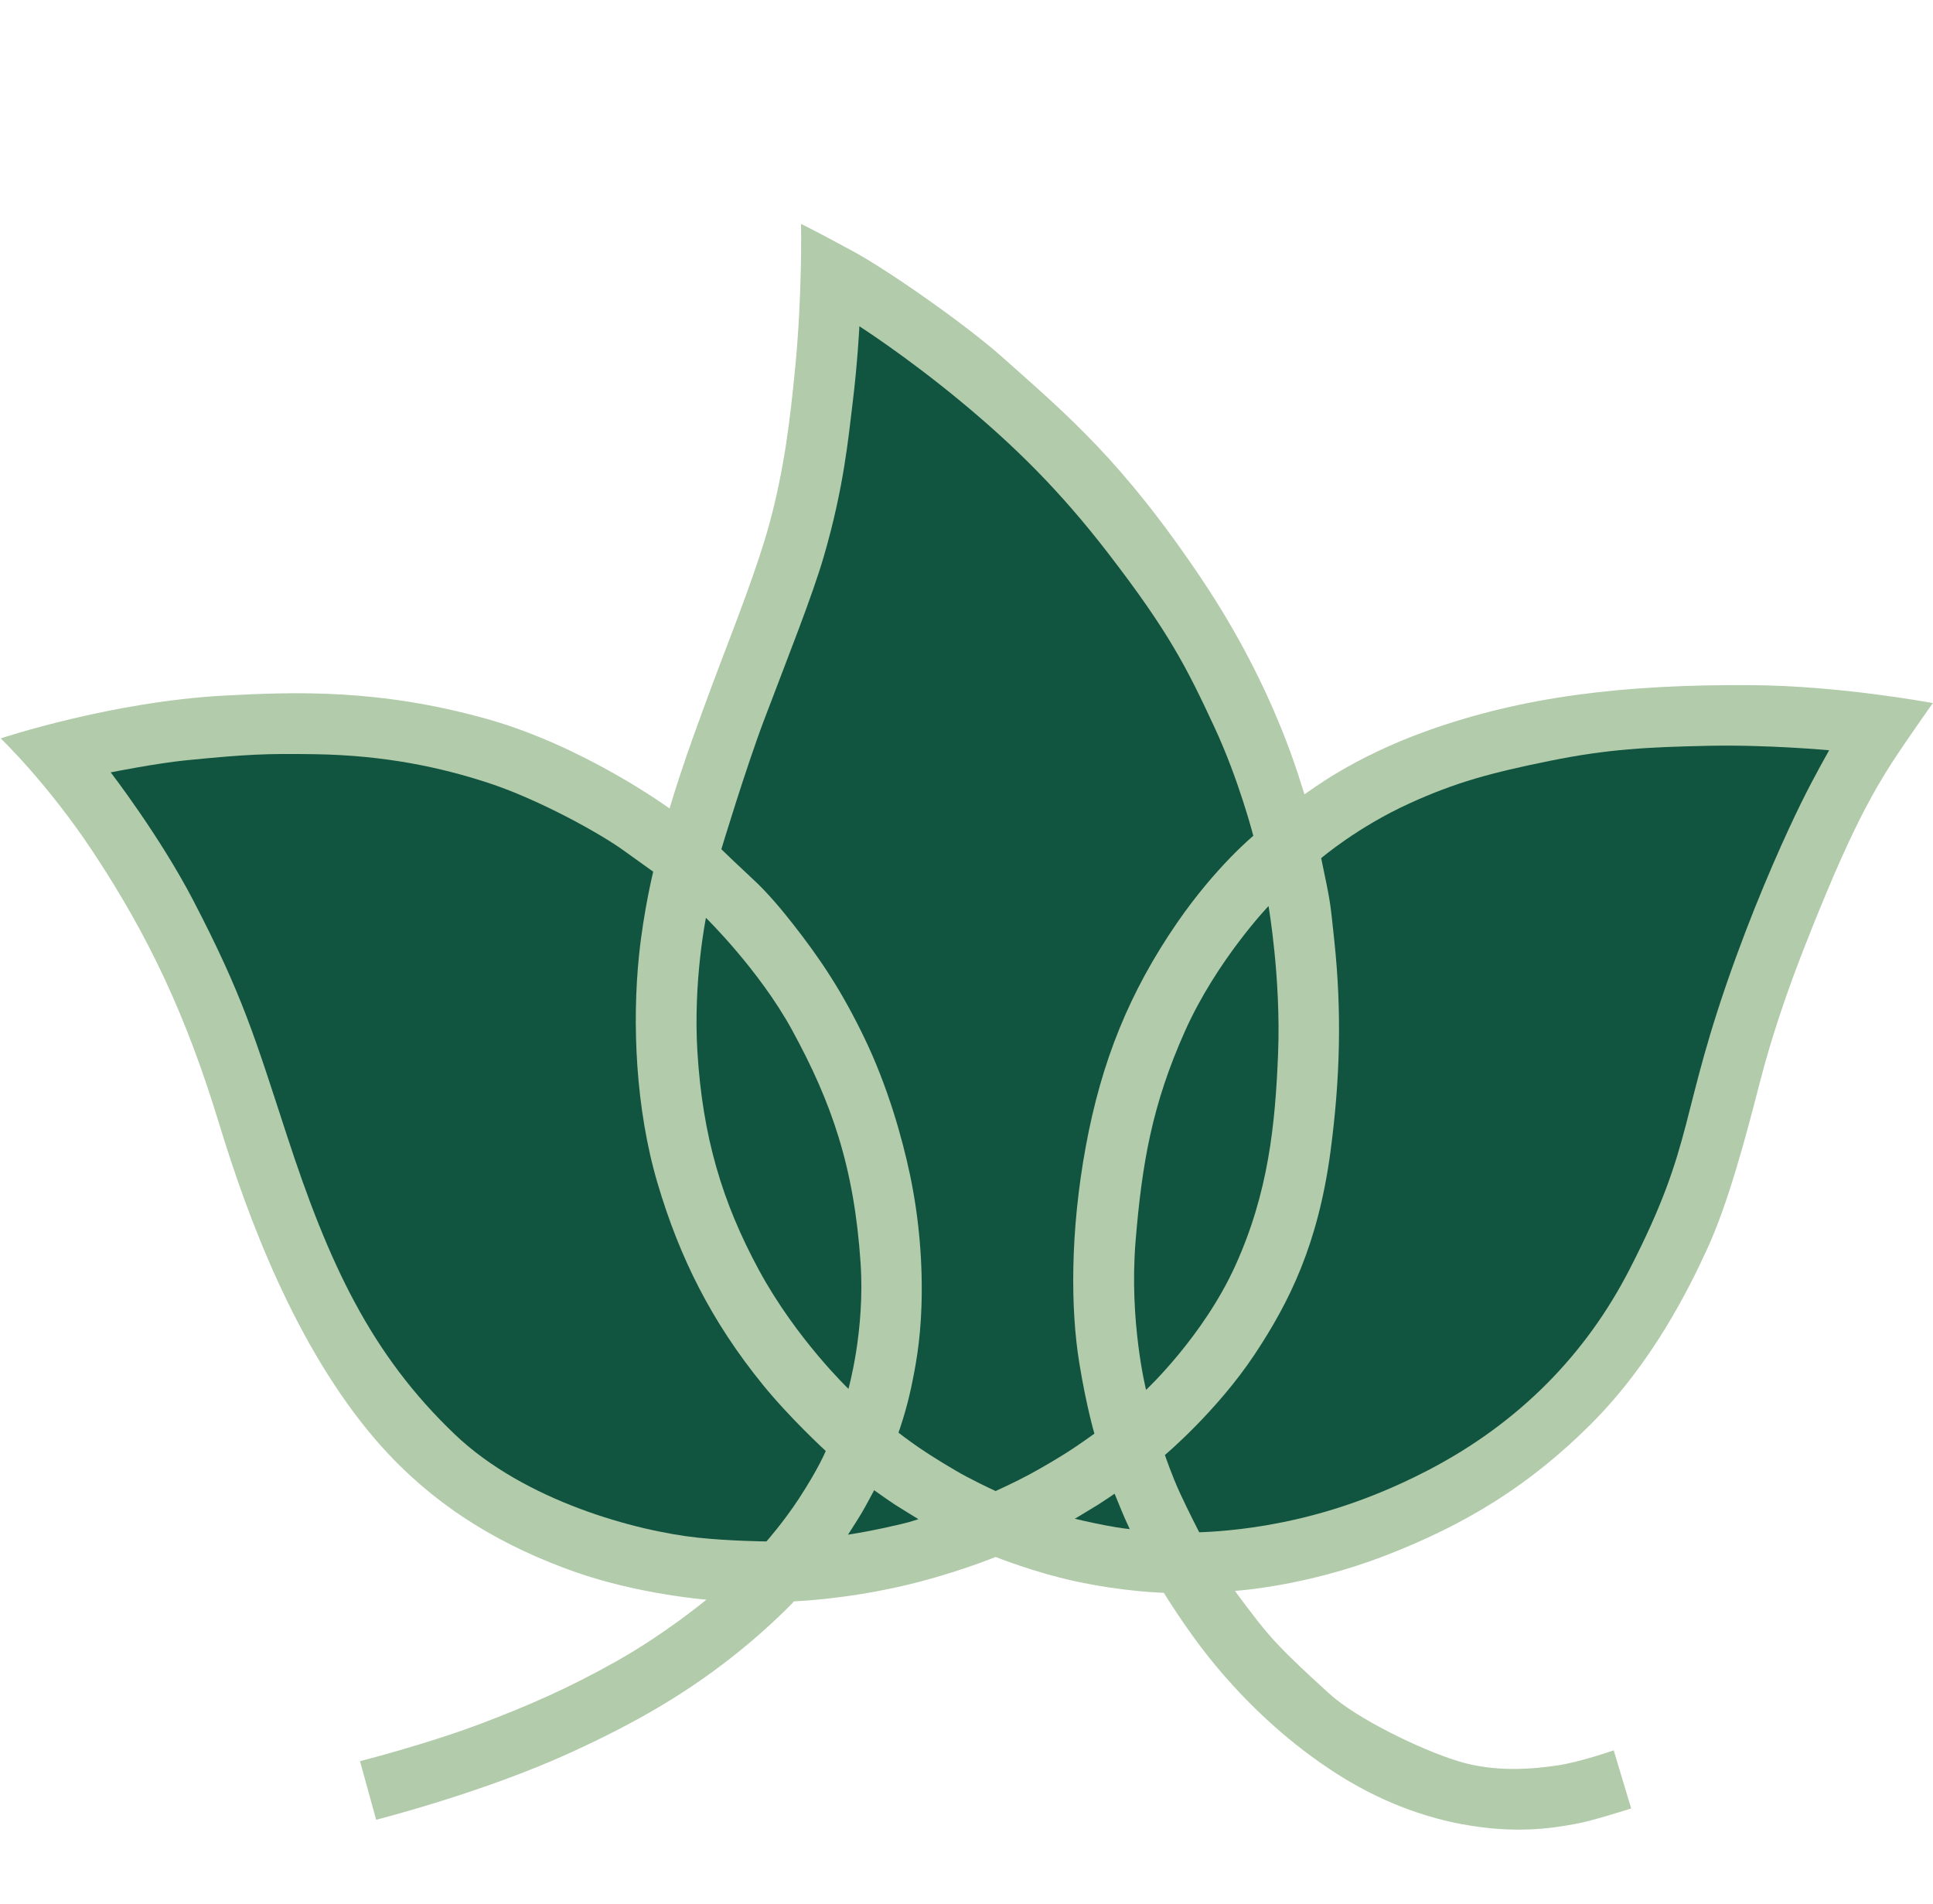 <?xml version="1.0" encoding="UTF-8"?>
<svg id="fill-best" xmlns="http://www.w3.org/2000/svg" viewBox="0 0 509.55 501.84">
  <defs>
    <style>
      .cls-1 {
        fill: #115440;
      }

      .cls-1, .cls-2 {
        stroke-width: 0px;
      }

      .cls-2 {
        fill: #b2cbaa;
      }
    </style>
  </defs>
  <path class="cls-2" d="M94.9,464.17l4.26,15.43s28.09-7.09,51.33-17.73c17.66-8.08,31.49-16.14,45.08-27.24,8.37-6.83,13.75-12.6,13.75-12.6,0,0,12.2-.38,27.59-3.82,13.87-3.09,25.55-7.87,25.55-7.87,0,0,9.94,4,20.77,6.36,13.02,2.84,23.56,3.09,23.56,3.09,0,0,5.59,9.14,11.96,17.1,10.72,13.4,21.65,22.31,28.91,27.42s20.15,13.21,37.89,16.49c13.29,2.46,22.94,1.22,30.03-.16,3.47-.55,14.41-4.01,14.41-4.01l-4.61-15.32s-8.81,3.08-14.75,3.96-16.18,2-26.23-1.1-26.82-11.25-34.02-17.82-12.18-11.25-15.9-15.54-8.94-11.53-8.94-11.53c0,0,18.28-1.06,39.56-9.27s38.15-18.56,54.32-34.73,25.76-35.55,30.63-46.17c5.39-11.74,9.92-28.56,13.53-42.61,3.75-14.63,8.67-29.22,18.05-51.62,10.5-25.06,16.41-33.04,23.78-43.73,2.01-2.92,4.1-5.85,4.1-5.85,0,0-24.28-4.57-47.68-4.73-34.25-.23-60.61,3.08-85.66,12.05-19.61,7.02-30.69,15.68-32.29,16.73-1.02-2.6-7.2-27.06-27.12-56.75-20.83-31.05-35.26-43.08-52.47-58.41-9.88-8.8-30.12-22.89-39.22-27.85-11.08-6.03-13.91-7.31-13.91-7.31,0,0,.38,18.44-1.58,38.25-1.3,13.22-2.84,26.47-6.85,41.07-2.83,10.34-8.28,24.54-12.8,36.35-2.52,6.59-7.24,19.48-8.95,24.47-2.88,8.42-4.48,13.91-4.48,13.91,0,0-22.34-16.32-47.91-23.53-28.71-8.1-51.04-7.18-69.23-6.24C29.22,184.9.19,194.61.19,194.61c0,0,12.23,11.7,24.12,29.6,15.08,22.7,24.9,43.87,33.46,71.97,7.47,24.54,20.22,58.88,41.32,83.36,16.23,18.83,35.27,28.6,52.14,34.62s34.98,7.44,34.98,7.44c0,0-10.6,8.82-23.57,16.14s-23.83,11.96-35.67,16.46c-14.45,5.49-32.07,9.96-32.07,9.96Z"/>
  <path class="cls-1" d="M29.19,203.57s12.94,16.78,21.76,33.75c13.07,25.14,16.19,35.93,24.71,62.02,10.91,33.41,21.98,57.5,44.28,78.74,18.41,17.54,47.72,25.42,63.97,27.17,8.36.9,18.13,1,18.13,1,0,0,4.51-5.1,8.54-11.26,5.34-8.18,7.09-12.58,7.09-12.58,0,0-9.42-8.63-16.62-17.5-13.5-16.63-21.89-33.38-27.71-53.05s-6.73-42.3-4.88-60.16c1.22-11.75,3.73-21.96,3.73-21.96,0,0-6.68-4.78-7.57-5.43-6.31-4.61-22.73-13.71-36.25-18.09-11.98-3.88-26.65-7.18-45.54-7.45-12.71-.18-17.48,0-33.78,1.61-7.79.77-19.86,3.18-19.86,3.18Z"/>
  <path class="cls-1" d="M186.09,241.9s-3.41,16.72-2.24,35.46c1.38,22.1,6.44,39.35,16.23,57.41s23.57,31.26,23.57,31.26c0,0,4.39-15.4,3.21-33.09-1.7-25.33-7.58-42.32-18.13-61.58-8.62-15.74-22.64-29.46-22.64-29.46Z"/>
  <path class="cls-1" d="M230.43,392.75s3.86,2.75,5.51,3.82,6.16,3.81,6.16,3.81c-1.79.52-1.37.65-9.42,2.39-4.67,1.01-9.15,1.7-9.15,1.7,0,0,2.59-3.98,3.69-5.86s3.21-5.86,3.21-5.86Z"/>
  <path class="cls-1" d="M293.82,393.68s.76,1.88,1.82,4.44c.98,2.37,2.17,4.88,2.17,4.88,0,0-2.04-.16-6.53-1.01-3.62-.68-7.96-1.72-7.96-1.72,0,0,4.71-2.81,6.24-3.77s4.25-2.83,4.25-2.83Z"/>
  <path class="cls-1" d="M236.85,377.59s2.31,1.81,5.43,3.96,9.22,5.9,12.59,7.67c4.31,2.27,7.58,3.75,7.58,3.75,0,0,5.19-2.36,8.98-4.41s7.35-4.2,10.06-5.91,7-4.81,7-4.81c0,0-2.06-6.9-3.98-18.62-2.29-13.96-2.46-34.42,1.71-57.07,4.15-22.54,11.53-40.73,24.09-58.98,10.13-14.71,20.07-22.89,20.07-22.89,0,0-3.76-14.7-10.27-28.68-7.2-15.47-11.87-24.88-28.04-45.85-12.68-16.44-24.57-28.17-38.87-40.01s-26.66-19.75-26.66-19.75c0,0-.48,9.64-1.76,20.05-1.18,9.56-2.31,22.3-7.58,40.48-3.03,10.47-9.57,26.83-15.77,43.2-4.83,12.75-11.28,34.1-11.28,34.1.13.16,5.3,5.07,8.67,8.21,3.46,3.21,7.04,7.46,10.14,11.41,7.39,9.41,13.01,17.87,18.98,30.28s9.85,25.93,11.96,36c2.39,11.36,3.39,23.37,3,34.69-.32,9.36-1.57,15.92-2.79,21.64-1.31,6.11-3.27,11.55-3.27,11.55Z"/>
  <path class="cls-1" d="M334.39,238.78s3.31,19.08,2.52,38.88c-.74,18.62-2.51,36.62-11.3,55.97-8.45,18.62-23.5,32.67-23.5,32.67,0,0-4.51-18-2.76-39.23,1.69-20.53,4.36-35.94,12.98-55.23,8.37-18.74,22.07-33.06,22.07-33.06Z"/>
  <path class="cls-1" d="M307.08,383.47s1.8,5.36,4.05,10.21,4.99,10.15,4.99,10.15c0,0,7.96-.13,18.22-1.93s24.76-5.42,41.98-14.35c24.3-12.6,41.81-30.79,53.19-52.91,17.72-34.43,12.69-40.07,28.14-82.47,6.64-18.22,13.45-33.02,17.05-40.36s7.48-14.07,7.48-14.07c0,0-16.2-1.52-31.93-1.18s-26.28.83-41.78,3.98-24.73,5.64-36.91,11.19c-13.75,6.26-23.29,14.44-23.29,14.44,2.58,12.36,2.31,10.99,3.46,21.74,1.99,18.71,1.55,36.35-.99,55.47-3.27,24.54-10.85,39.79-20.04,53.62-9.95,14.97-23.63,26.47-23.63,26.47Z"/>
</svg>